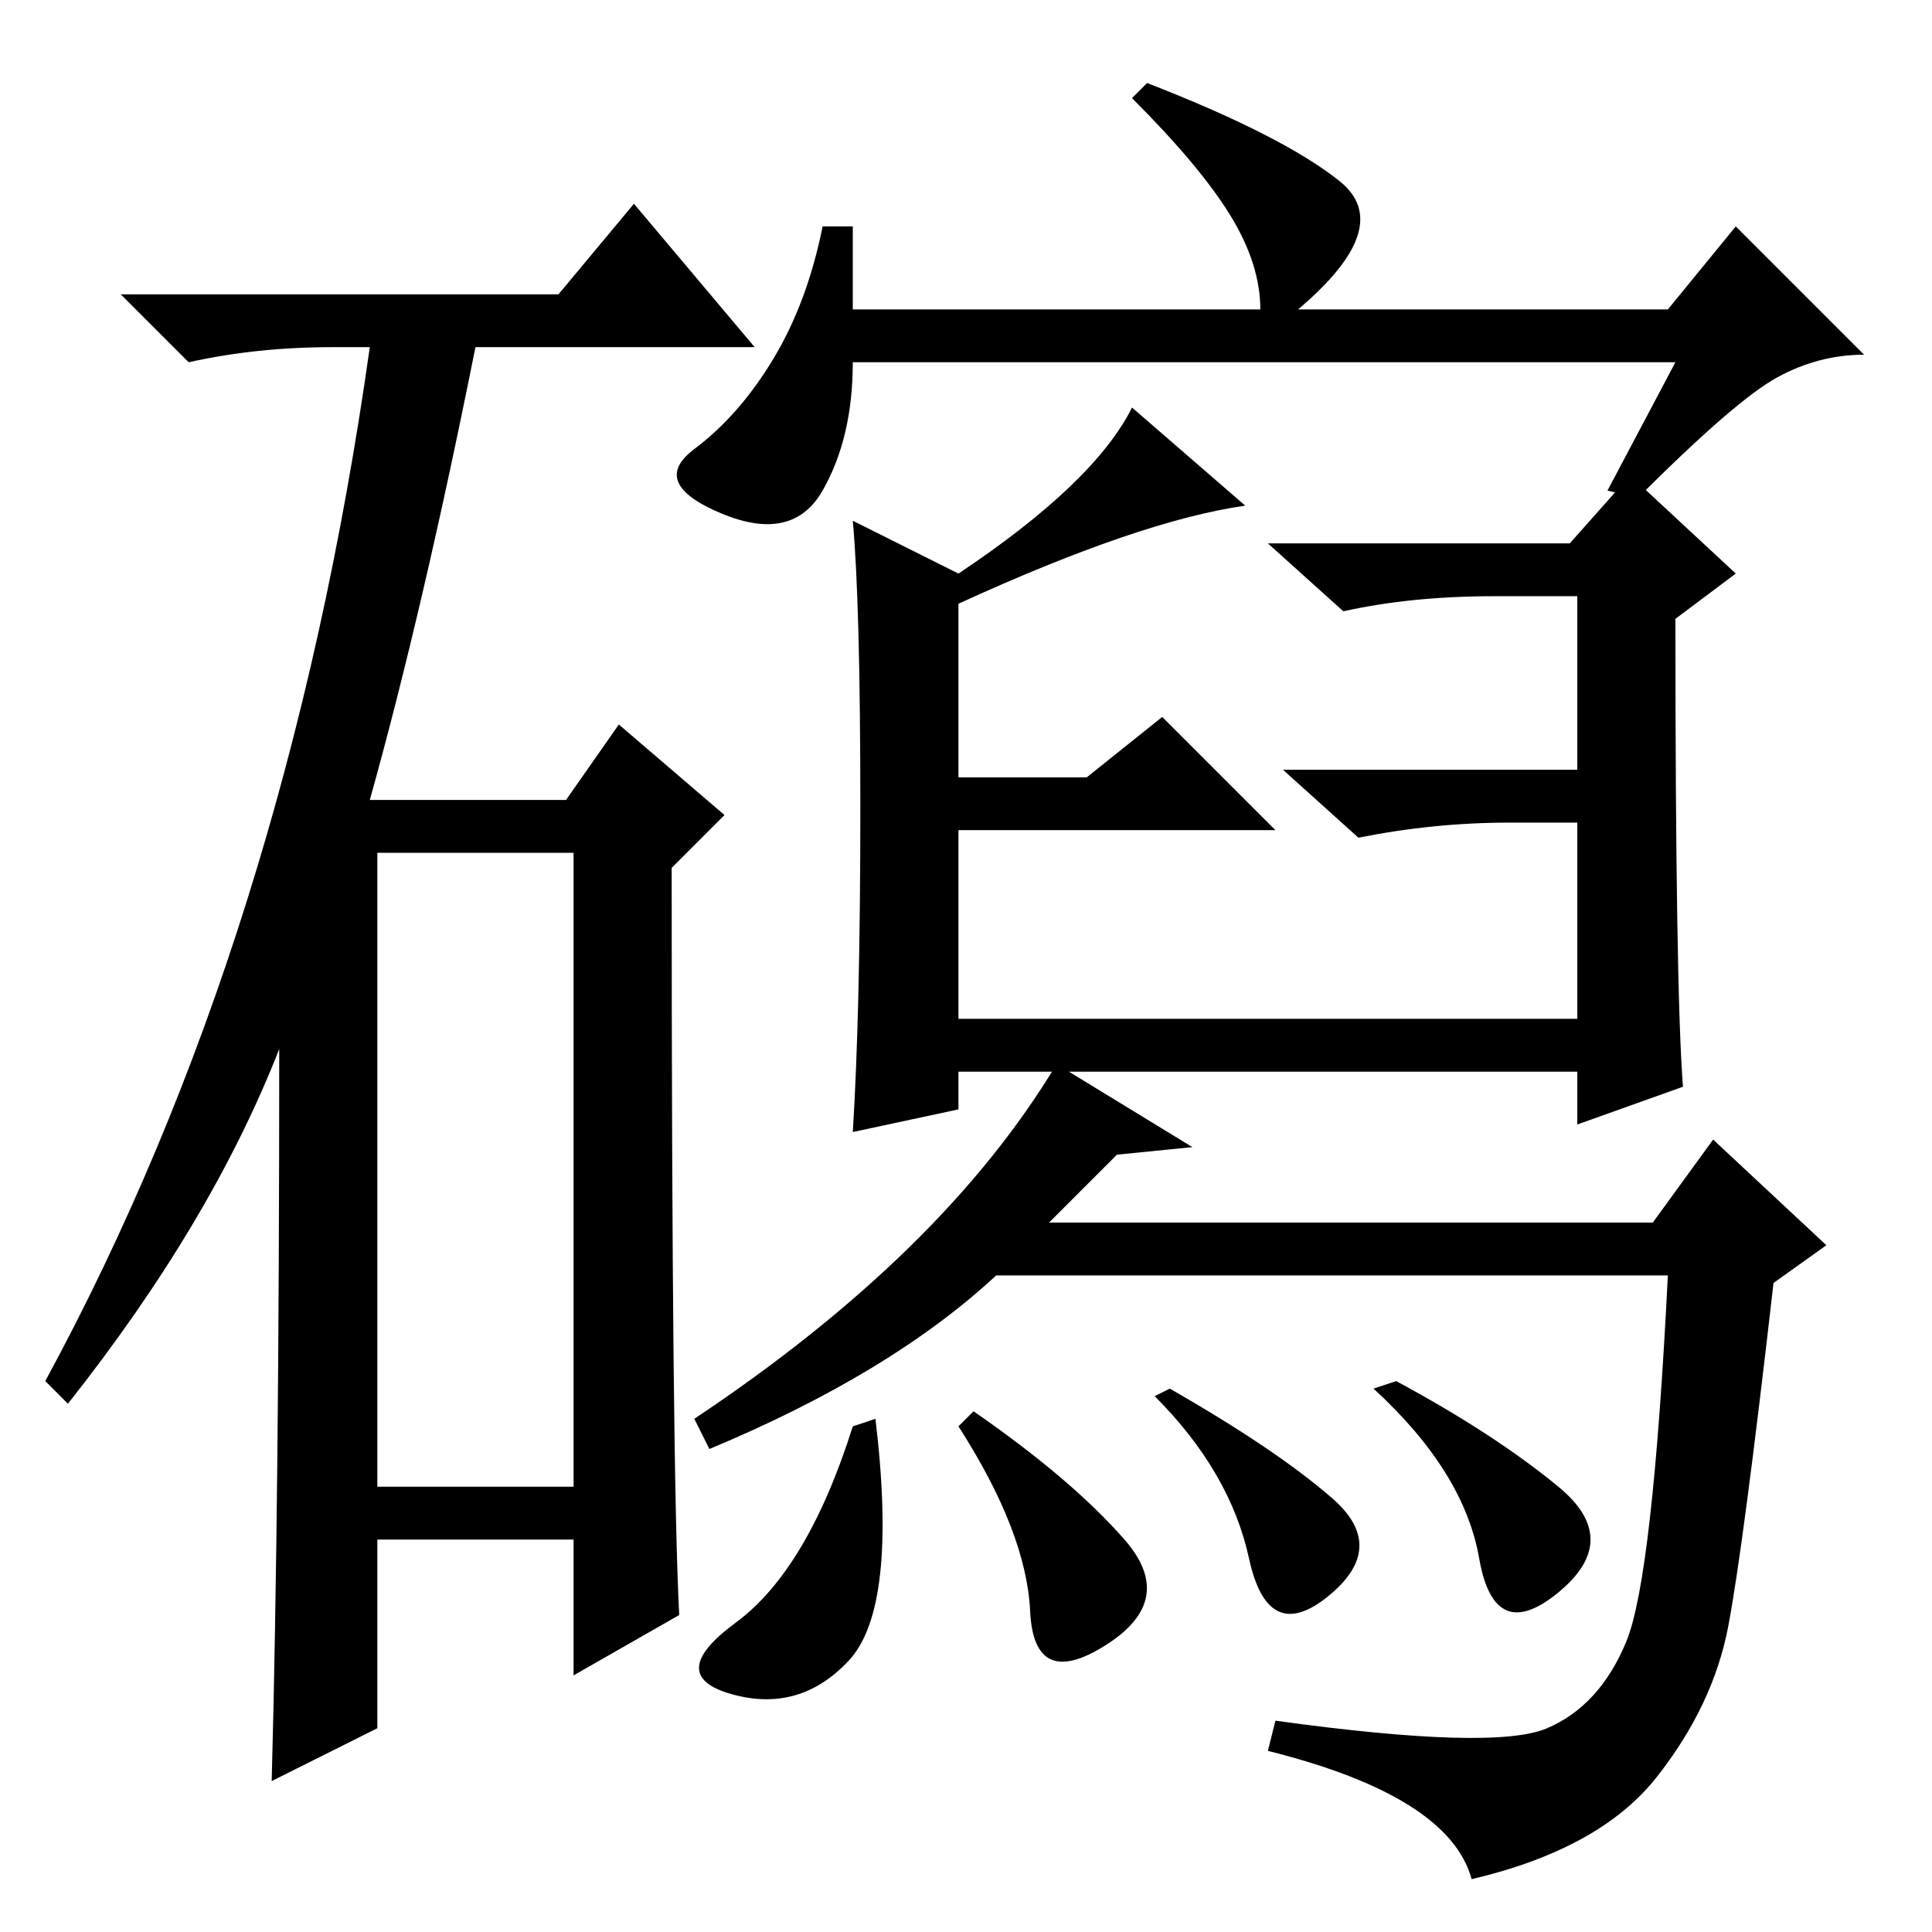 <?xml version="1.0" standalone="no"?>
<!DOCTYPE svg PUBLIC "-//W3C//DTD SVG 1.1//EN" "http://www.w3.org/Graphics/SVG/1.1/DTD/svg11.dtd" >
<svg xmlns="http://www.w3.org/2000/svg" xmlns:xlink="http://www.w3.org/1999/xlink" version="1.1" viewBox="0 -36 256 256">
  <g transform="matrix(1 0 0 -1 0 220)">
   <path fill="currentColor"
d="M74 217l10 12l16 -19h-37q-7 -35 -14 -60h26l7 10l14 -12l-7 -7q0 -80 1 -99l-14 -8v18h-26v-25l-14 -7q1 37 1 97q-9 -23 -28 -47l-3 3q32 59 43 137h-5q-10 0 -19 -2l-9 9h58zM50 59h26v84h-26v-84zM222 208h-109q0 -10 -4 -17t-13.5 -3t-3.5 8.5t10.5 12t6.5 17.5h4
v-11h54q0 6 -4 12.5t-13 15.5l2 2q18 -7 25.5 -13t-5.5 -17h49l9 11l17 -17q-6 0 -11.5 -3t-18.5 -16l-4 1zM114 149q0 27 -1 38l14 -7q18 12 23 22l15 -13q-14 -2 -38 -13v-23h17l10 8l15 -15h-42v-25h82v26h-9q-10 0 -20 -2l-10 9h39v23h-11q-11 0 -20 -2l-10 9h40l8 9
l14 -13l-8 -6q0 -49 1 -62l-14 -5v7h-82v-5l-14 -3q1 16 1 43zM229 40.5q-2 -10.5 -9.5 -20t-24.5 -13.5q-3 11 -27 17l1 4q29 -4 36 -1t10.5 11.5t5.5 48.5h-89q-14 -13 -38 -23l-2 4q33 22 48 47l18 -11l-10 -1l-9 -9h80l8 11l15 -14l-7 -5q-4 -35 -6 -45.5zM206.5 59
q8.5 -7 0 -14t-10.5 4.5t-14 22.5l3 1q13 -7 21.5 -14zM116 68q3 -25 -3.5 -32t-15.5 -4.5t0.5 9.5t15.5 26zM176.5 57.5q7.5 -6.5 -0.5 -13t-10.5 5t-12.5 21.5l2 1q14 -8 21.5 -14.5zM149 52q7 -8 -2.5 -14t-10 4.5t-9.5 24.5l2 2q13 -9 20 -17z" />
  </g>

</svg>

